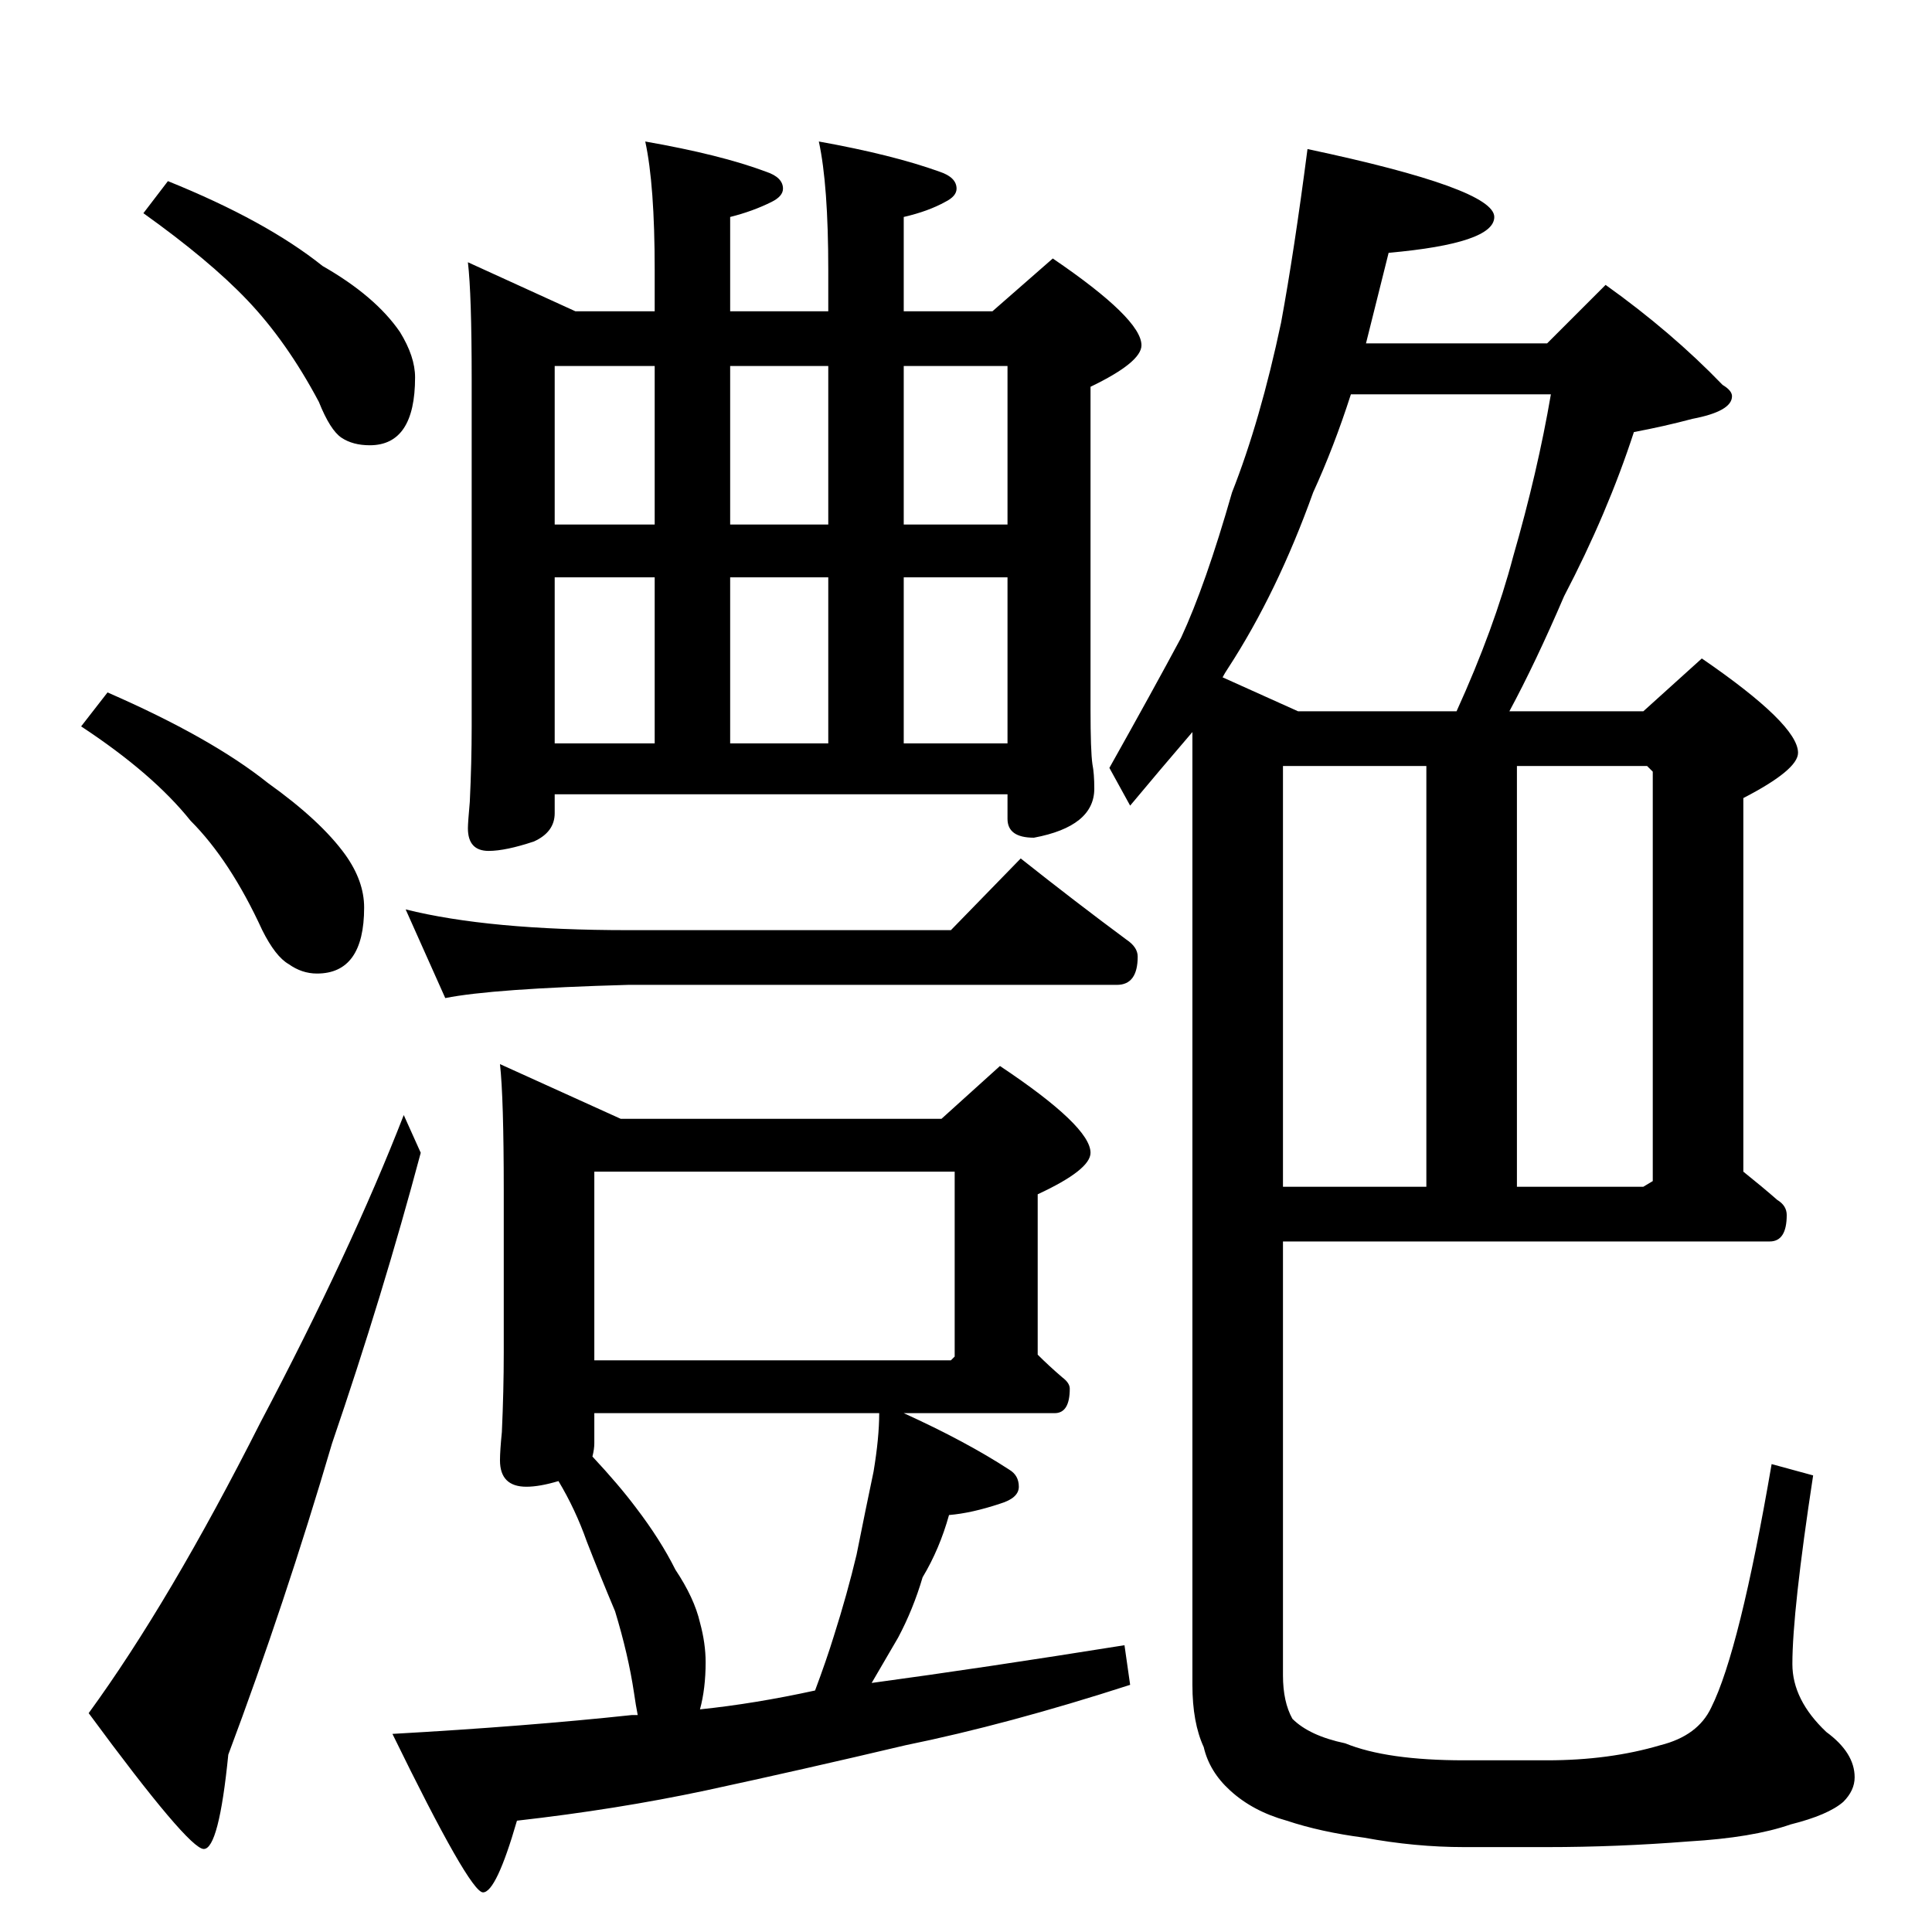 <?xml version="1.0" standalone="no"?>
<!DOCTYPE svg PUBLIC "-//W3C//DTD SVG 1.1//EN" "http://www.w3.org/Graphics/SVG/1.1/DTD/svg11.dtd" >
<svg xmlns="http://www.w3.org/2000/svg" xmlns:xlink="http://www.w3.org/1999/xlink" version="1.1" viewBox="0 -204 1024 1024">
  <g transform="matrix(1 0 0 -1 0 820)">
   <path fill="currentColor"
d="M89 928q52 -21 82 -45q28 -16 41 -35q8 -13 8 -24q0 -36 -24 -36q-9 0 -15 4t-12 19q-17 32 -38 54q-20 21 -55 46zM57 657q55 -24 85 -48q28 -20 41 -38q10 -14 10 -28q0 -35 -25 -35q-8 0 -15 5q-7 4 -14 18q-17 37 -38 58q-20 25 -58 50zM214 433l9 -20
q-20 -75 -47 -154q-25 -85 -55 -165q-5 -50 -13 -50t-61 72q43 59 91 154q48 91 76 163zM248 885l57 -26h42v22q0 45 -5 68q40 -7 64 -16q9 -3 9 -9q0 -4 -6 -7q-10 -5 -22 -8v-50h52v22q0 45 -5 68q39 -7 64 -16q9 -3 9 -9q0 -4 -6 -7q-9 -5 -22 -8v-50h47l32 28
q47 -32 47 -46q0 -9 -27 -22v-171q0 -22 1 -29q1 -5 1 -13q0 -20 -32 -26q-14 0 -14 10v13h-240v-10q0 -10 -11 -15q-15 -5 -24 -5q-11 0 -11 12q0 3 1 14q1 21 1 40v184q0 45 -2 62zM294 630h53v88h-53v-88zM387 718v-88h52v88h-52zM479 718v-88h55v88h-55zM294 746h53v84
h-53v-84zM387 830v-84h52v84h-52zM479 830v-84h55v84h-55zM215 542q44 -11 118 -11h171l37 38q29 -23 56 -43q6 -4 6 -9q0 -15 -11 -15h-259q-72 -2 -97 -7zM265 460l64 -29h170l31 28q48 -32 48 -46q0 -9 -28 -22v-85q6 -6 13 -12q4 -3 4 -6q0 -13 -8 -13h-80
q33 -15 56 -30q5 -3 5 -9t-10 -9q-15 -5 -27 -6q-5 -18 -14 -33q-5 -17 -13 -32l-14 -24q59 8 134 20l3 -21q-65 -21 -119 -32q-55 -13 -106 -24q-47 -10 -100 -16q-11 -38 -18 -38t-48 84q71 4 127 10h3q-1 5 -2 12q-3 20 -10 43q-8 19 -15 37q-6 17 -15 32q-10 -3 -17 -3
q-14 0 -14 14q0 5 1 15q1 22 1 42v86q0 49 -2 67zM371 118q29 3 61 10q6 16 10 29q7 22 12 43q5 25 9 44q3 18 3 31h-151v-16q0 -3 -1 -7q14 -15 23 -27q13 -17 21 -33q10 -15 13 -28q3 -11 3 -21q0 -14 -3 -25zM315 303h189l2 2v98h-191v-100zM693 945q99 -21 99 -36
q0 -14 -56 -19l-12 -48h96l31 31q35 -25 62 -53q5 -3 5 -6q0 -8 -21 -12q-15 -4 -31 -7q-14 -43 -37 -87q-15 -35 -29 -61h71l31 28q51 -35 51 -50q0 -9 -29 -24v-198q10 -8 18 -15q5 -3 5 -8q0 -14 -9 -14h-258v-230q0 -14 5 -23q9 -9 28 -13q22 -9 63 -9h44q33 0 60 8
q20 5 27 20q15 30 32 129l22 -6q-11 -72 -11 -100q0 -19 18 -36q15 -11 15 -24q0 -7 -6 -13q-8 -7 -28 -12q-20 -7 -54 -9q-38 -3 -75 -3h-44q-26 0 -53 5q-23 3 -41 9q-18 5 -30 16q-11 10 -14 23q-6 13 -6 33v505q-18 -21 -33 -39l-11 20q23 41 38 69q13 28 27 77
q15 38 26 90q7 38 14 92zM876 398v217l-3 3h-69v-223h67zM680 395h76v223h-76v-223zM648 665l40 -18h84q20 44 30 82q13 45 20 86h-106q-9 -28 -20 -52q-19 -53 -45 -93q-2 -3 -3 -5z" />
  </g>

</svg>
